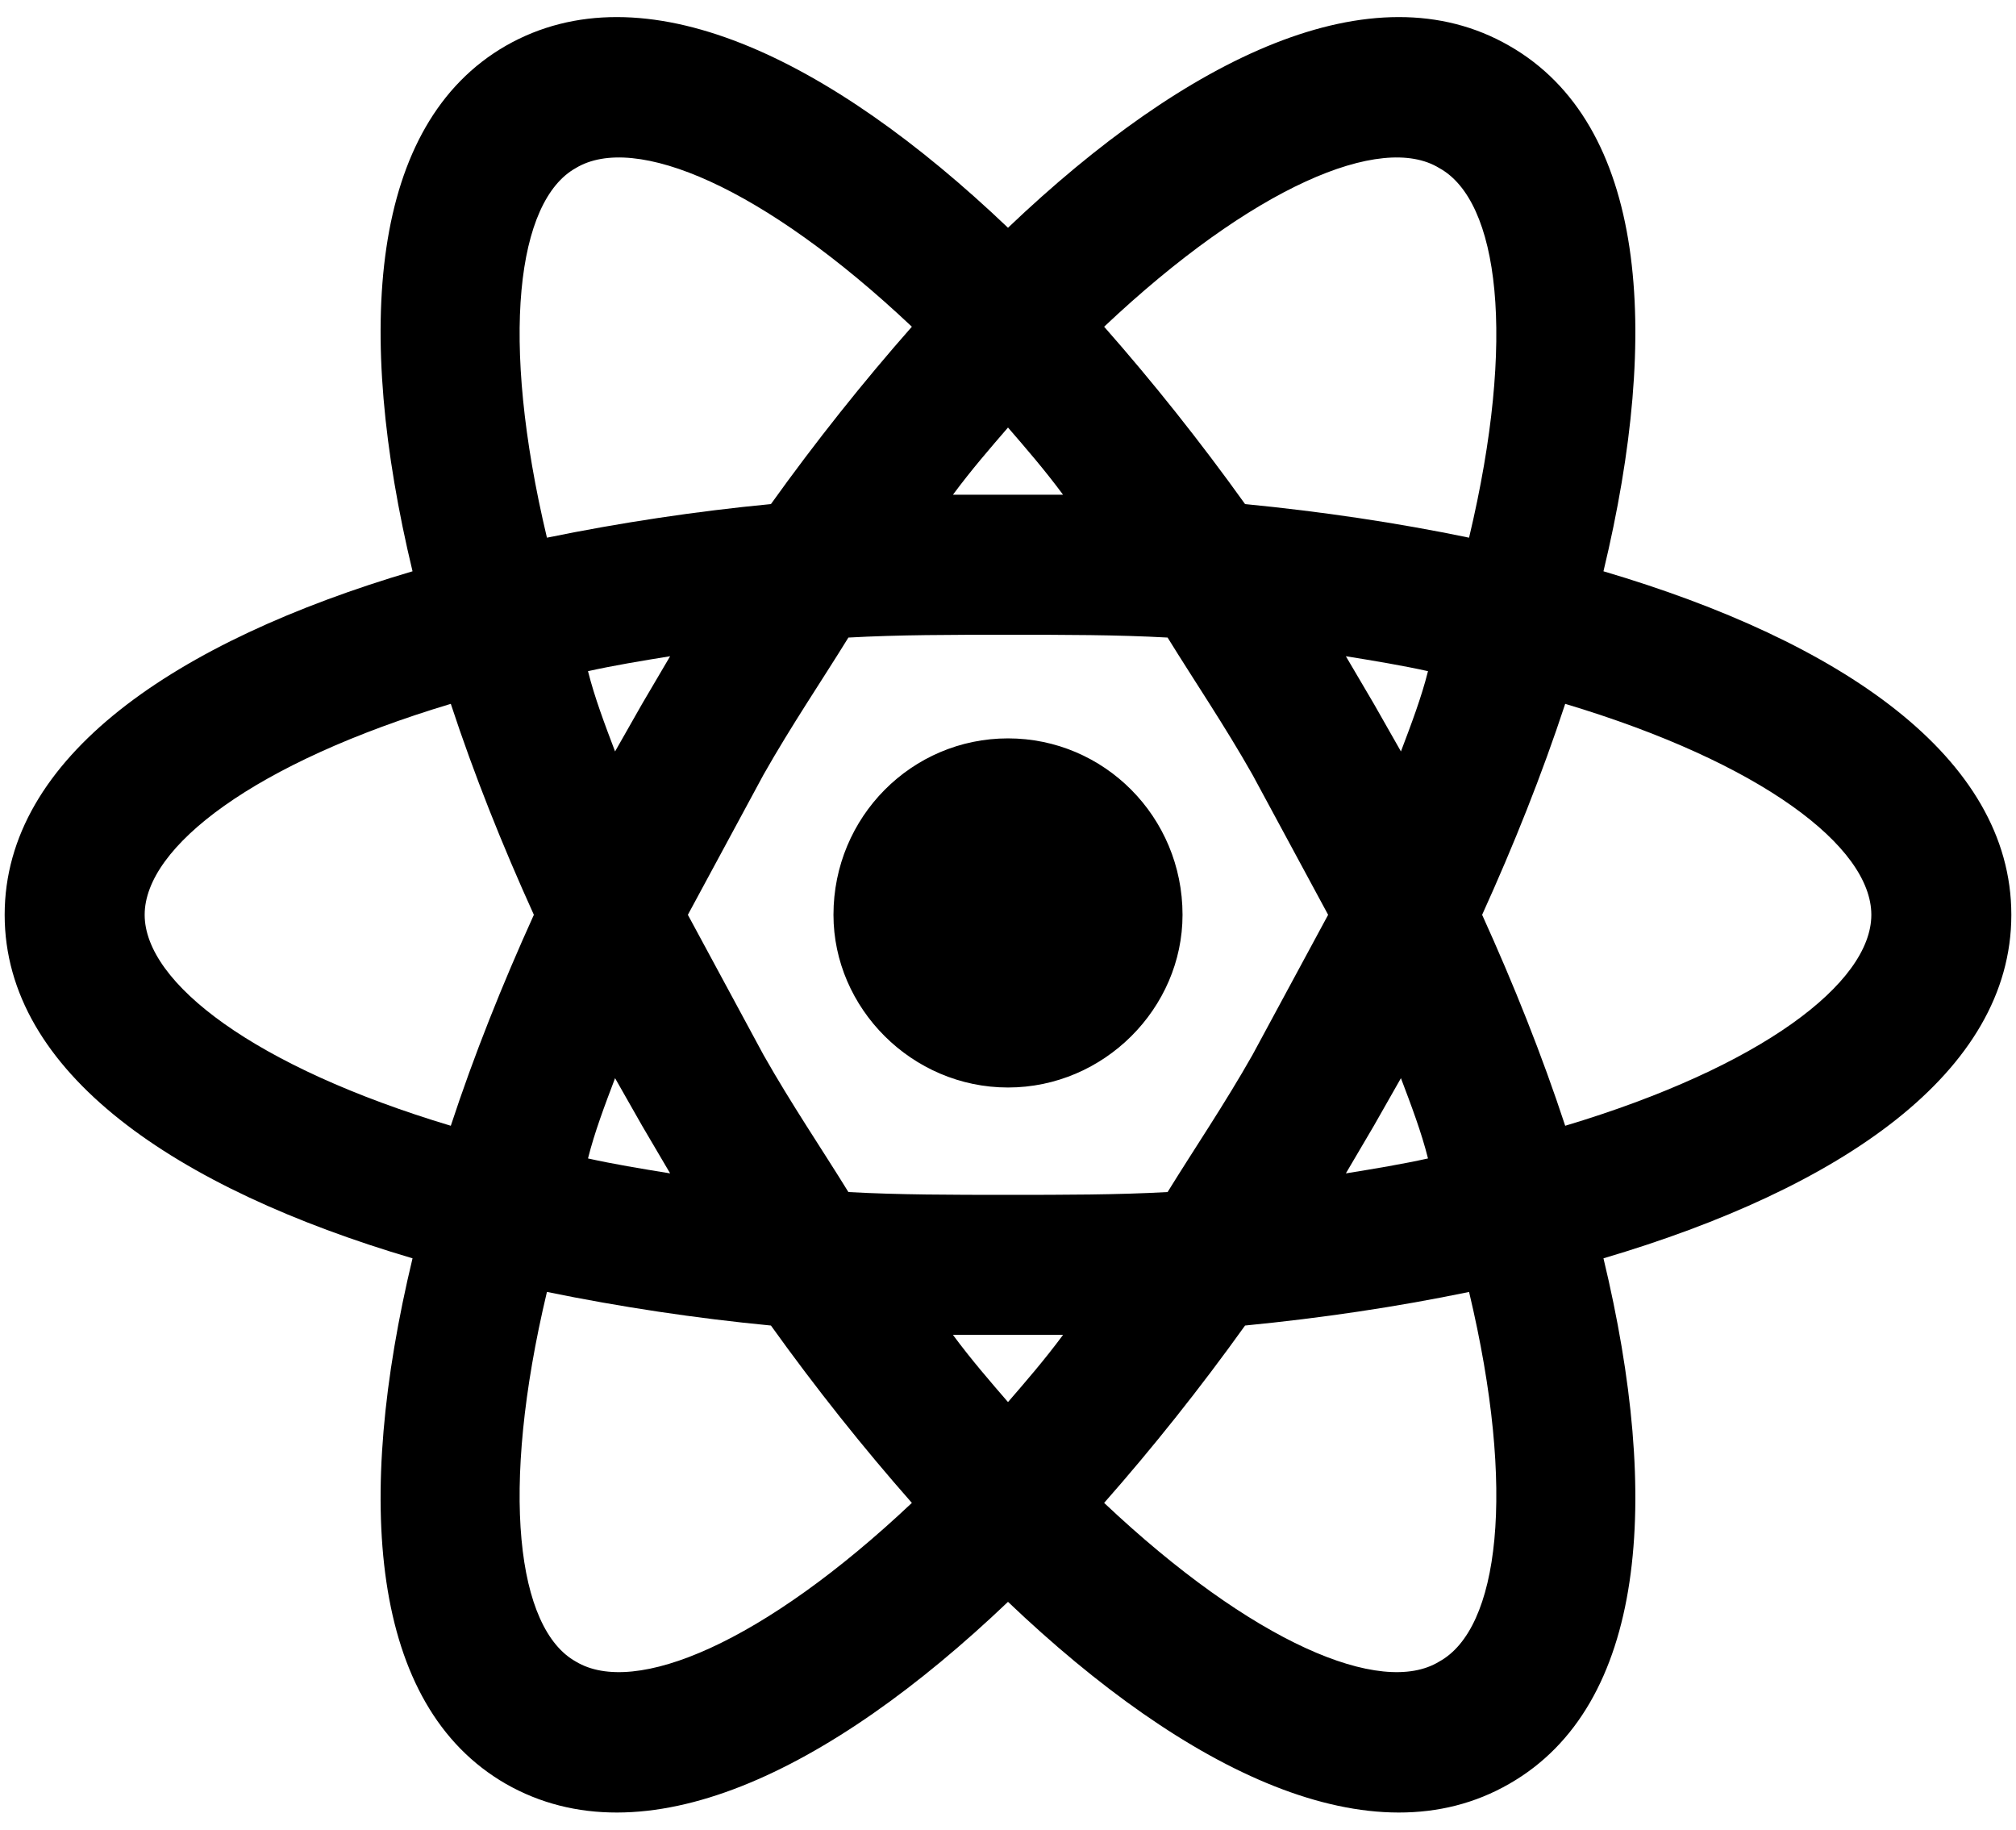 <svg width="108" height="98" viewBox="0 0 108 98" fill="none" xmlns="http://www.w3.org/2000/svg">
<path d="M54 39.55C59.15 39.55 63.35 43.75 63.35 49C63.35 54 59.15 58.25 54 58.25C48.85 58.25 44.65 54 44.65 49C44.65 43.75 48.85 39.55 54 39.55ZM30.85 89C34 90.9 40.9 88 48.85 80.5C46.25 77.55 43.7 74.35 41.3 71C37.271 70.612 33.266 70.011 29.3 69.2C26.75 79.9 27.7 87.25 30.85 89ZM34.4 60.3L32.95 57.75C32.4 59.2 31.85 60.65 31.5 62.05C32.85 62.35 34.35 62.6 35.9 62.85L34.4 60.3ZM67.1 56.5L71.15 49L67.1 41.5C65.6 38.85 64 36.5 62.55 34.15C59.85 34 57 34 54 34C51 34 48.15 34 45.45 34.15C44 36.5 42.4 38.85 40.9 41.5L36.85 49L40.9 56.5C42.4 59.15 44 61.5 45.45 63.85C48.15 64 51 64 54 64C57 64 59.85 64 62.55 63.85C64 61.5 65.6 59.15 67.1 56.5ZM54 22.9C53.05 24 52.05 25.15 51.05 26.5H56.95C55.95 25.15 54.95 24 54 22.9ZM54 75.1C54.95 74 55.95 72.85 56.95 71.5H51.05C52.05 72.85 53.05 74 54 75.1ZM77.1 9C74 7.1 67.1 10 59.15 17.5C61.75 20.45 64.3 23.65 66.7 27C70.8 27.4 74.85 28 78.7 28.8C81.25 18.1 80.3 10.75 77.1 9ZM73.6 37.7L75.05 40.25C75.6 38.8 76.15 37.35 76.5 35.95C75.15 35.65 73.65 35.4 72.1 35.15L73.6 37.7ZM80.85 2.45C88.2 6.65 89 17.7 85.9 30.6C98.6 34.35 107.75 40.55 107.75 49C107.75 57.45 98.6 63.65 85.9 67.4C89 80.3 88.2 91.35 80.85 95.55C73.55 99.75 63.6 94.95 54 85.8C44.4 94.95 34.45 99.75 27.1 95.55C19.8 91.35 19 80.3 22.1 67.4C9.4 63.65 0.25 57.45 0.25 49C0.25 40.55 9.4 34.35 22.1 30.6C19 17.7 19.8 6.65 27.1 2.45C34.45 -1.75 44.4 3.05 54 12.2C63.6 3.05 73.55 -1.75 80.85 2.45ZM79.4 49C81.1 52.75 82.6 56.5 83.85 60.3C94.35 57.15 100.25 52.65 100.25 49C100.25 45.35 94.35 40.85 83.85 37.7C82.6 41.5 81.1 45.25 79.4 49ZM28.6 49C26.9 45.25 25.4 41.5 24.15 37.7C13.65 40.85 7.75 45.35 7.75 49C7.75 52.65 13.65 57.15 24.15 60.3C25.4 56.5 26.9 52.75 28.6 49ZM73.6 60.3L72.1 62.85C73.65 62.6 75.15 62.35 76.5 62.05C76.15 60.65 75.6 59.2 75.05 57.75L73.6 60.3ZM59.15 80.5C67.1 88 74 90.9 77.1 89C80.3 87.25 81.25 79.9 78.7 69.2C74.85 70 70.8 70.6 66.7 71C64.3 74.35 61.75 77.55 59.15 80.5ZM34.4 37.7L35.9 35.15C34.35 35.4 32.85 35.65 31.5 35.95C31.85 37.35 32.4 38.8 32.95 40.25L34.4 37.7ZM48.85 17.5C40.9 10 34 7.1 30.85 9C27.7 10.75 26.75 18.1 29.3 28.8C33.266 27.989 37.271 27.388 41.3 27C43.7 23.65 46.25 20.45 48.85 17.5Z" fill="black"/>
</svg>
